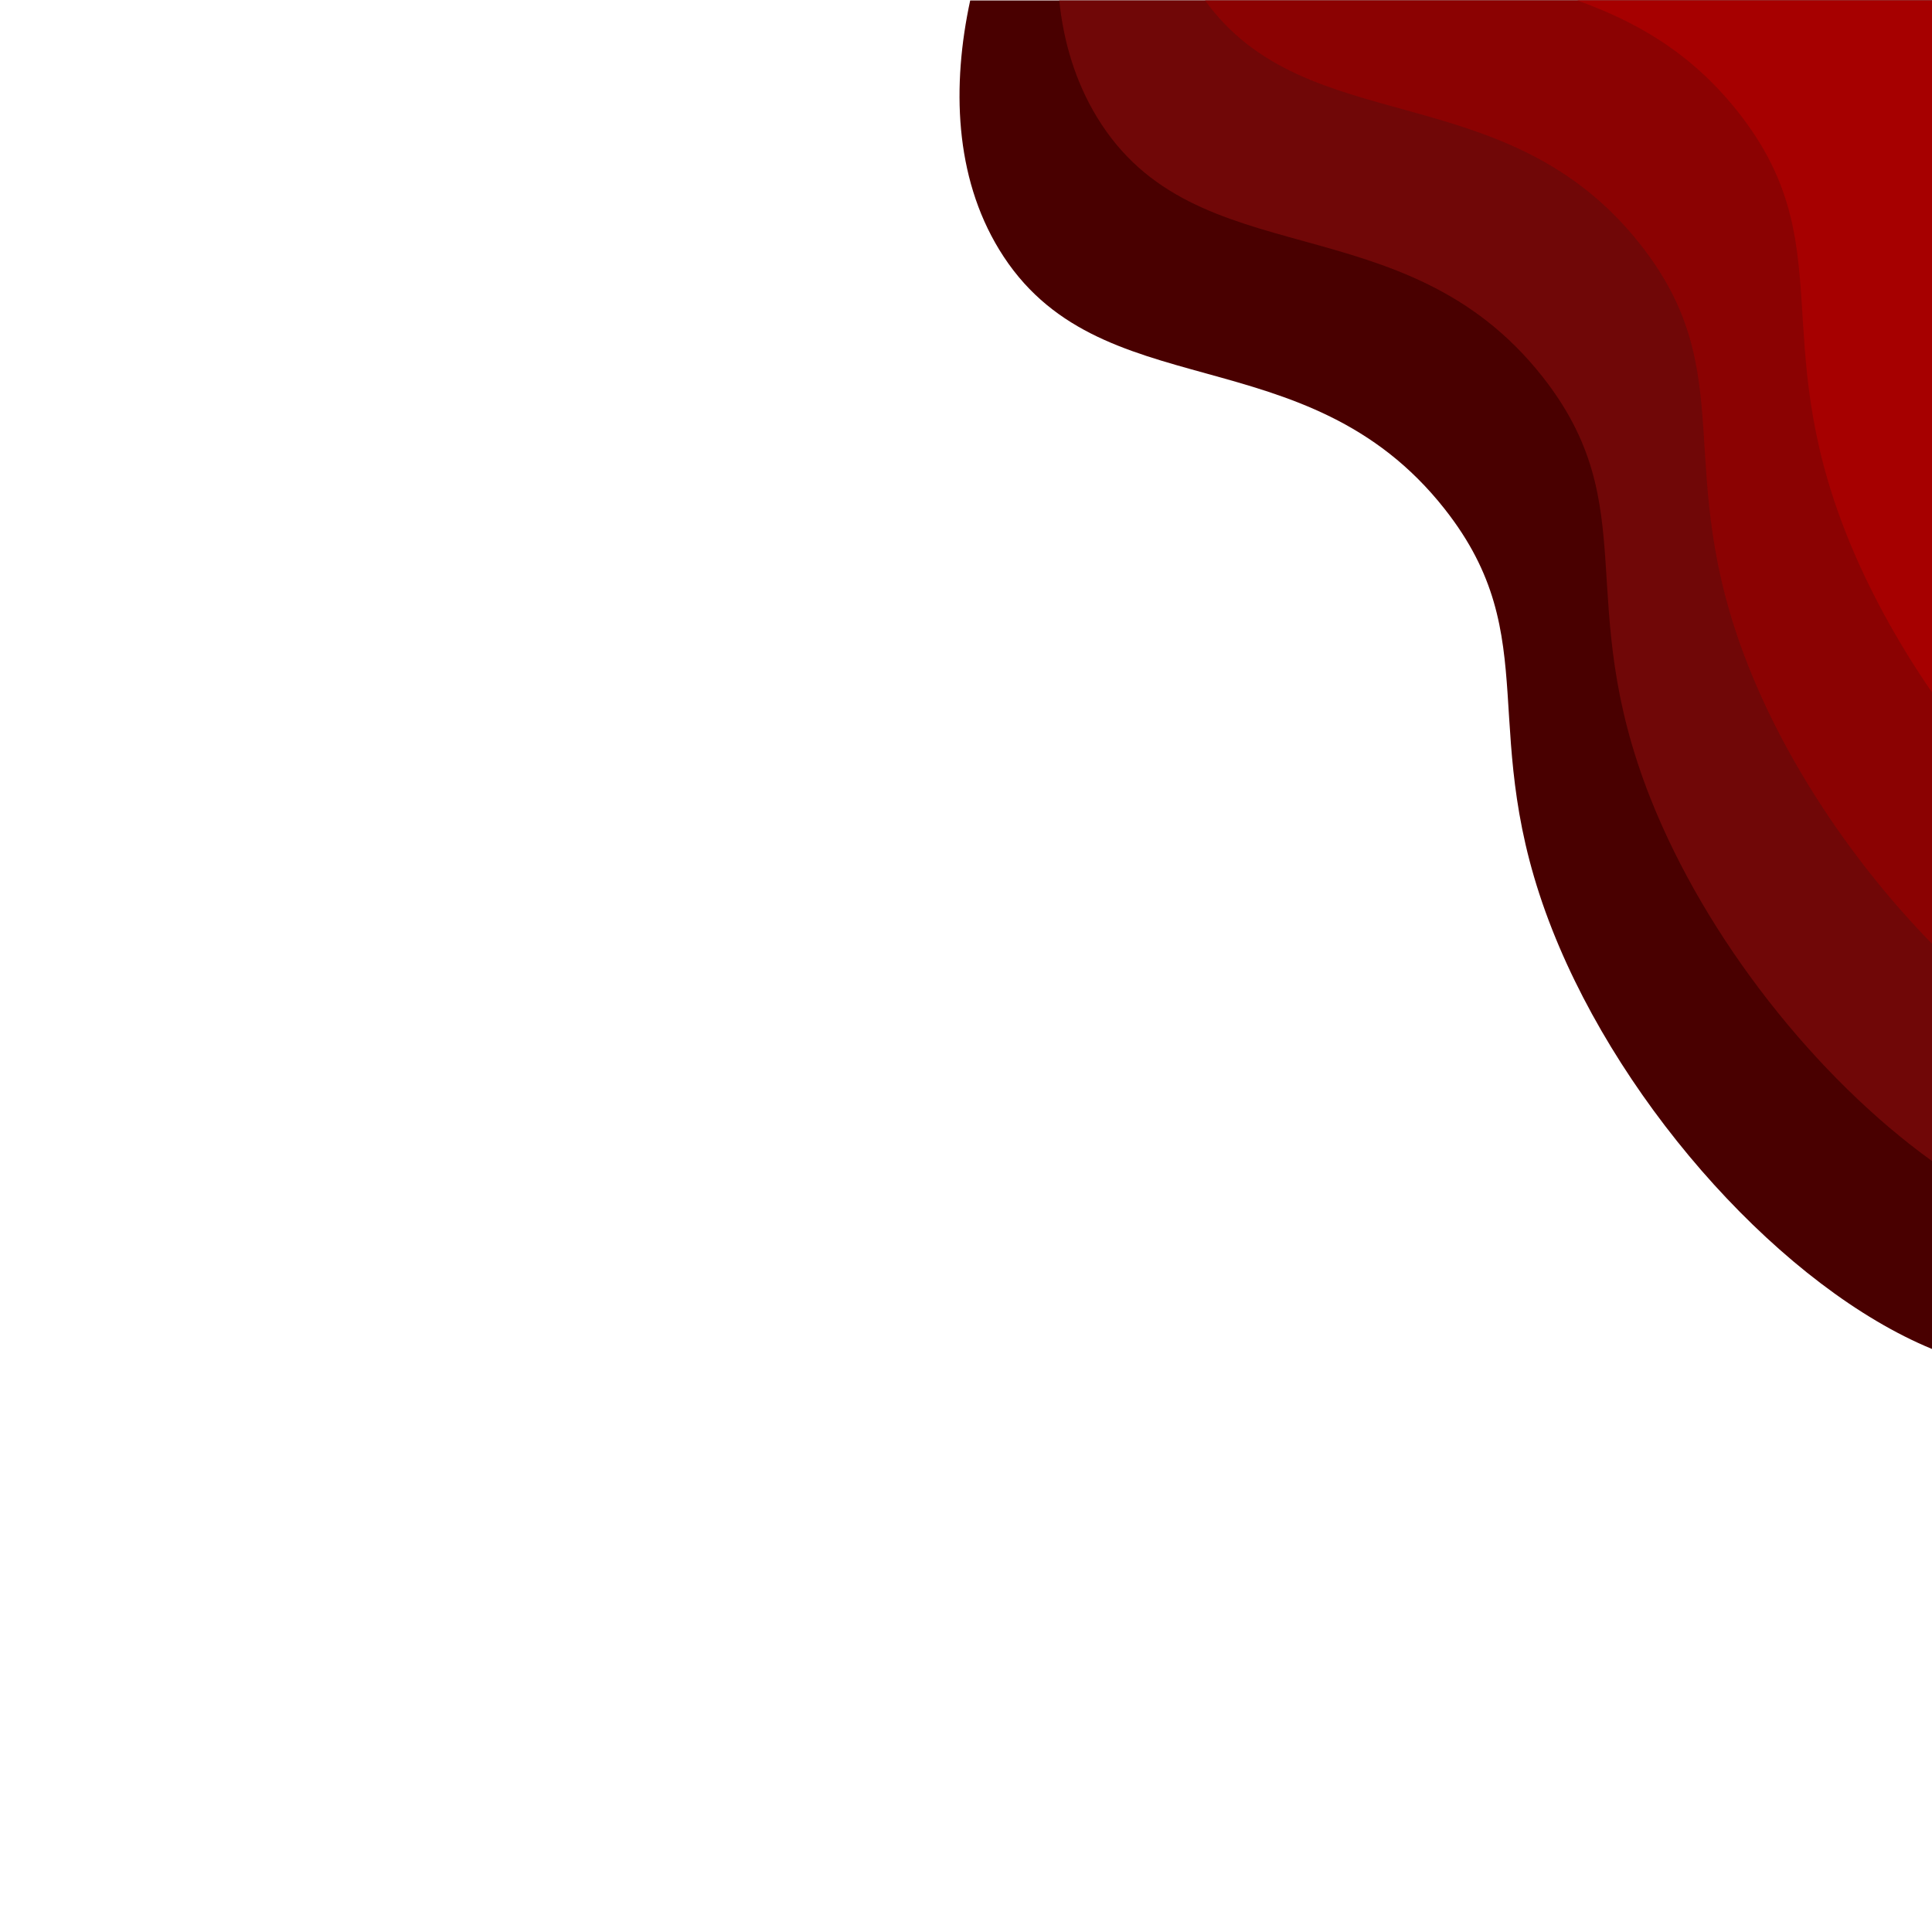 <svg xmlns="http://www.w3.org/2000/svg" xmlns:xlink="http://www.w3.org/1999/xlink" width="500" zoomAndPan="magnify" viewBox="0 0 375 375" height="500" preserveAspectRatio="xMidYMid meet" version="1.0"><defs><clipPath id="065f19bb85"><path d="M 186 0.086 L 375 0.086 L 375 261.836 L 186 261.836 Z M 186 0.086 " clip-rule="nonzero"/></clipPath><clipPath id="9e39342983"><path d="M 205 0.086 L 375 0.086 L 375 226 L 205 226 Z M 205 0.086 " clip-rule="nonzero"/></clipPath><clipPath id="3a351a25d6"><path d="M 233 0.086 L 375 0.086 L 375 184 L 233 184 Z M 233 0.086 " clip-rule="nonzero"/></clipPath><clipPath id="5e720a6756"><path d="M 305 0.086 L 375 0.086 L 375 135 L 305 135 Z M 305 0.086 " clip-rule="nonzero"/></clipPath></defs><g clip-path="url(#065f19bb85)"><path fill="#490000" d="M 188.332 0.004 L 375.004 0.004 L 375.004 261.836 C 346.531 250.09 315.164 215.578 301.316 180.523 C 286.137 142.109 300.297 124.051 280.41 98.797 C 253.383 64.48 213.039 79.805 193.93 48.43 C 185.289 34.242 184.73 16.645 188.332 0.004 Z M 188.332 0.004 " fill-opacity="1" fill-rule="nonzero"/></g><g clip-path="url(#9e39342983)"><path fill="#700707" d="M 375.004 225.352 C 352.578 209.211 331.121 182.203 320.32 154.867 C 305.145 116.449 319.301 98.391 299.414 73.137 C 272.391 38.82 232.043 54.145 212.938 22.77 C 208.711 15.828 206.414 8.066 205.594 0.004 L 375.004 0.004 Z M 375.004 225.352 " fill-opacity="1" fill-rule="nonzero"/></g><g clip-path="url(#3a351a25d6)"><path fill="#8b0202" d="M 375.004 183.191 C 360.047 167.879 346.996 148.625 339.324 129.207 C 324.145 90.793 338.305 72.73 318.418 47.48 C 292.266 14.27 253.633 27.551 233.848 0.004 L 375.004 0.004 Z M 375.004 183.191 " fill-opacity="1" fill-rule="nonzero"/></g><g clip-path="url(#5e720a6756)"><path fill="#a60000" d="M 375.004 0.004 L 375.004 134.391 C 368.234 124.562 362.492 114.078 358.332 103.547 C 343.152 65.133 357.309 47.074 337.426 21.82 C 328.047 9.914 317.062 3.98 305.918 0.004 Z M 375.004 0.004 " fill-opacity="1" fill-rule="nonzero"/></g></svg>